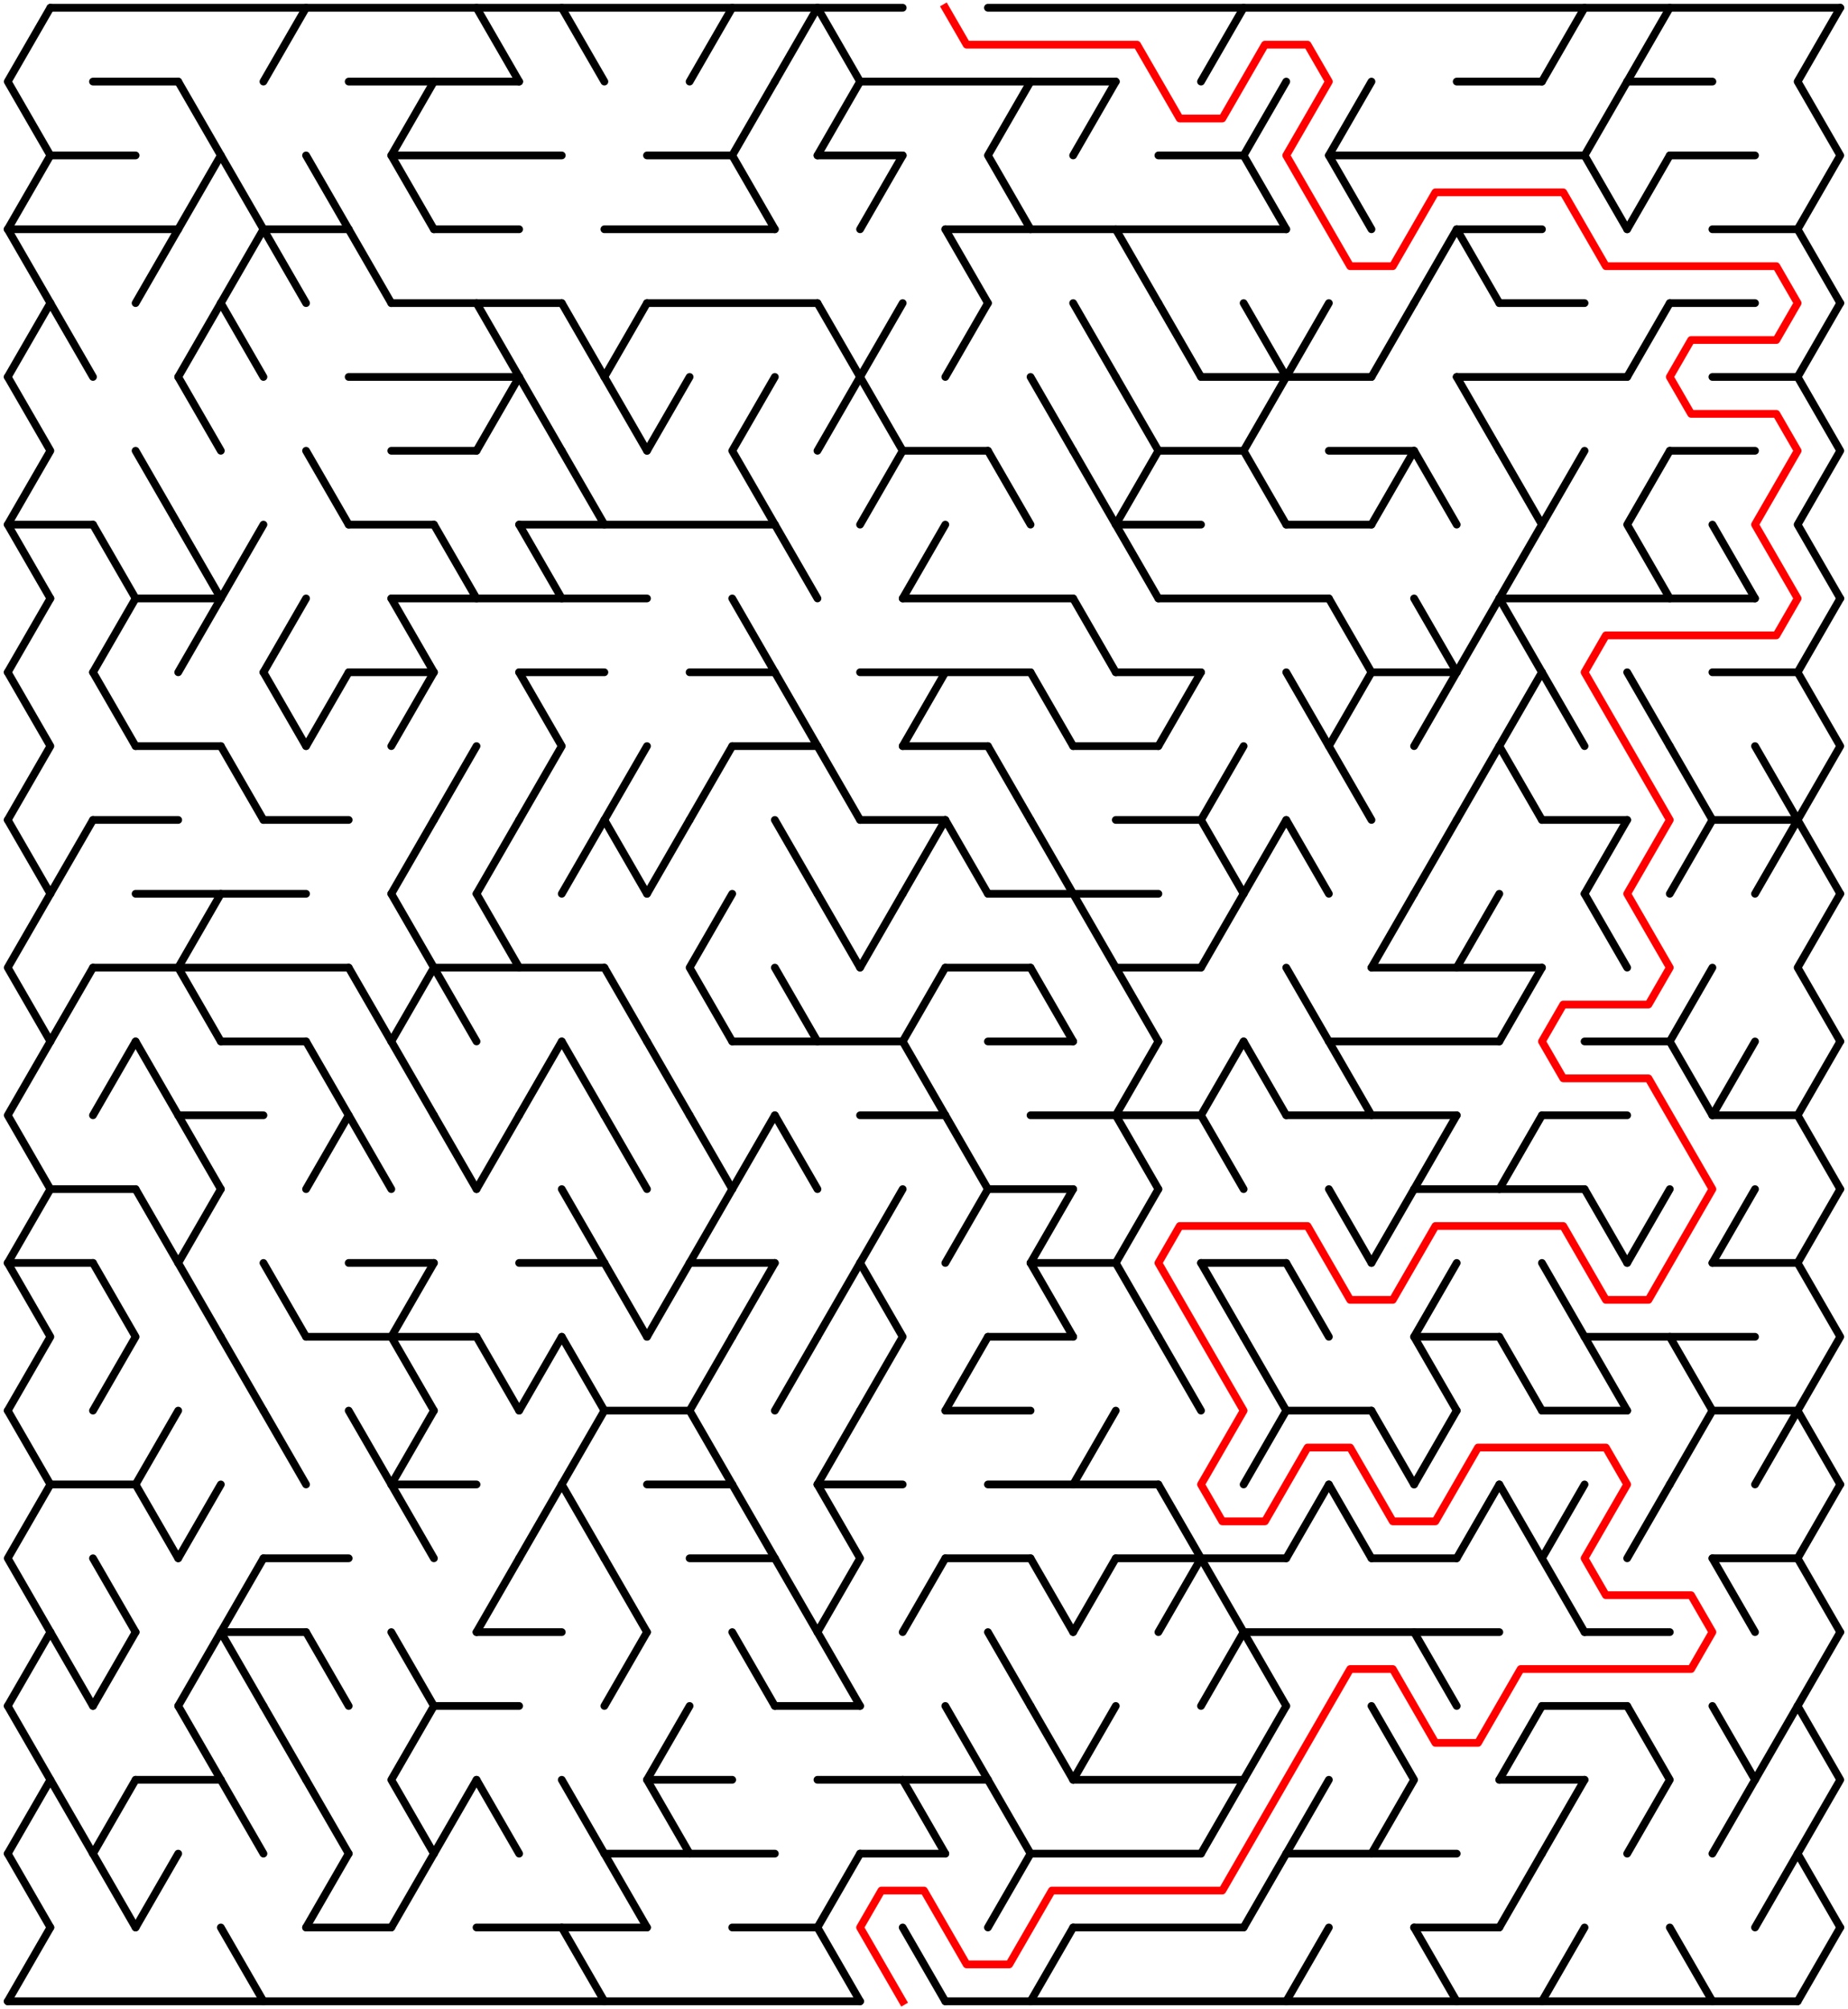 ﻿<?xml version="1.0" encoding="utf-8" standalone="no"?>
<!DOCTYPE svg PUBLIC "-//W3C//DTD SVG 1.1//EN" "http://www.w3.org/Graphics/SVG/1.1/DTD/svg11.dtd">
<svg width="477" height="518.419" version="1.1" xmlns="http://www.w3.org/2000/svg">
  <title>42 by 27 delta maze</title>
  <g fill="none" stroke="#000000" stroke-width="2" stroke-linecap="round" stroke-linejoin="round">
    <line x1="13" y1="2" x2="233" y2="2" />
    <line x1="255" y1="2" x2="475" y2="2" />
    <line x1="24" y1="21.053" x2="46" y2="21.053" />
    <line x1="90" y1="21.053" x2="134" y2="21.053" />
    <line x1="222" y1="21.053" x2="288" y2="21.053" />
    <line x1="376" y1="21.053" x2="398" y2="21.053" />
    <line x1="420" y1="21.053" x2="442" y2="21.053" />
    <line x1="13" y1="40.105" x2="35" y2="40.105" />
    <line x1="101" y1="40.105" x2="145" y2="40.105" />
    <line x1="167" y1="40.105" x2="189" y2="40.105" />
    <line x1="211" y1="40.105" x2="233" y2="40.105" />
    <line x1="299" y1="40.105" x2="321" y2="40.105" />
    <line x1="343" y1="40.105" x2="409" y2="40.105" />
    <line x1="431" y1="40.105" x2="453" y2="40.105" />
    <line x1="2" y1="59.158" x2="46" y2="59.158" />
    <line x1="68" y1="59.158" x2="90" y2="59.158" />
    <line x1="112" y1="59.158" x2="134" y2="59.158" />
    <line x1="156" y1="59.158" x2="200" y2="59.158" />
    <line x1="244" y1="59.158" x2="332" y2="59.158" />
    <line x1="376" y1="59.158" x2="398" y2="59.158" />
    <line x1="442" y1="59.158" x2="464" y2="59.158" />
    <line x1="101" y1="78.21" x2="145" y2="78.21" />
    <line x1="167" y1="78.21" x2="211" y2="78.21" />
    <line x1="387" y1="78.21" x2="409" y2="78.21" />
    <line x1="431" y1="78.21" x2="453" y2="78.21" />
    <line x1="90" y1="97.263" x2="134" y2="97.263" />
    <line x1="310" y1="97.263" x2="354" y2="97.263" />
    <line x1="376" y1="97.263" x2="420" y2="97.263" />
    <line x1="442" y1="97.263" x2="464" y2="97.263" />
    <line x1="101" y1="116.315" x2="123" y2="116.315" />
    <line x1="233" y1="116.315" x2="255" y2="116.315" />
    <line x1="299" y1="116.315" x2="321" y2="116.315" />
    <line x1="343" y1="116.315" x2="365" y2="116.315" />
    <line x1="431" y1="116.315" x2="453" y2="116.315" />
    <line x1="2" y1="135.368" x2="24" y2="135.368" />
    <line x1="90" y1="135.368" x2="112" y2="135.368" />
    <line x1="134" y1="135.368" x2="200" y2="135.368" />
    <line x1="288" y1="135.368" x2="310" y2="135.368" />
    <line x1="332" y1="135.368" x2="354" y2="135.368" />
    <line x1="35" y1="154.42" x2="57" y2="154.42" />
    <line x1="101" y1="154.42" x2="167" y2="154.42" />
    <line x1="233" y1="154.42" x2="277" y2="154.42" />
    <line x1="299" y1="154.42" x2="343" y2="154.42" />
    <line x1="387" y1="154.42" x2="453" y2="154.42" />
    <line x1="90" y1="173.473" x2="112" y2="173.473" />
    <line x1="134" y1="173.473" x2="156" y2="173.473" />
    <line x1="178" y1="173.473" x2="200" y2="173.473" />
    <line x1="222" y1="173.473" x2="266" y2="173.473" />
    <line x1="288" y1="173.473" x2="310" y2="173.473" />
    <line x1="354" y1="173.473" x2="376" y2="173.473" />
    <line x1="442" y1="173.473" x2="464" y2="173.473" />
    <line x1="35" y1="192.526" x2="57" y2="192.526" />
    <line x1="189" y1="192.526" x2="211" y2="192.526" />
    <line x1="233" y1="192.526" x2="255" y2="192.526" />
    <line x1="277" y1="192.526" x2="299" y2="192.526" />
    <line x1="24" y1="211.578" x2="46" y2="211.578" />
    <line x1="68" y1="211.578" x2="90" y2="211.578" />
    <line x1="222" y1="211.578" x2="244" y2="211.578" />
    <line x1="288" y1="211.578" x2="310" y2="211.578" />
    <line x1="398" y1="211.578" x2="420" y2="211.578" />
    <line x1="442" y1="211.578" x2="464" y2="211.578" />
    <line x1="35" y1="230.631" x2="79" y2="230.631" />
    <line x1="255" y1="230.631" x2="299" y2="230.631" />
    <line x1="24" y1="249.683" x2="90" y2="249.683" />
    <line x1="112" y1="249.683" x2="156" y2="249.683" />
    <line x1="244" y1="249.683" x2="266" y2="249.683" />
    <line x1="288" y1="249.683" x2="310" y2="249.683" />
    <line x1="354" y1="249.683" x2="398" y2="249.683" />
    <line x1="57" y1="268.736" x2="79" y2="268.736" />
    <line x1="189" y1="268.736" x2="233" y2="268.736" />
    <line x1="255" y1="268.736" x2="277" y2="268.736" />
    <line x1="343" y1="268.736" x2="387" y2="268.736" />
    <line x1="409" y1="268.736" x2="431" y2="268.736" />
    <line x1="46" y1="287.788" x2="68" y2="287.788" />
    <line x1="222" y1="287.788" x2="244" y2="287.788" />
    <line x1="266" y1="287.788" x2="310" y2="287.788" />
    <line x1="332" y1="287.788" x2="376" y2="287.788" />
    <line x1="398" y1="287.788" x2="420" y2="287.788" />
    <line x1="442" y1="287.788" x2="464" y2="287.788" />
    <line x1="13" y1="306.841" x2="35" y2="306.841" />
    <line x1="255" y1="306.841" x2="277" y2="306.841" />
    <line x1="365" y1="306.841" x2="409" y2="306.841" />
    <line x1="2" y1="325.894" x2="24" y2="325.894" />
    <line x1="90" y1="325.894" x2="112" y2="325.894" />
    <line x1="134" y1="325.894" x2="156" y2="325.894" />
    <line x1="178" y1="325.894" x2="200" y2="325.894" />
    <line x1="266" y1="325.894" x2="288" y2="325.894" />
    <line x1="310" y1="325.894" x2="332" y2="325.894" />
    <line x1="442" y1="325.894" x2="464" y2="325.894" />
    <line x1="79" y1="344.946" x2="123" y2="344.946" />
    <line x1="255" y1="344.946" x2="277" y2="344.946" />
    <line x1="365" y1="344.946" x2="387" y2="344.946" />
    <line x1="409" y1="344.946" x2="453" y2="344.946" />
    <line x1="156" y1="363.999" x2="178" y2="363.999" />
    <line x1="244" y1="363.999" x2="266" y2="363.999" />
    <line x1="332" y1="363.999" x2="354" y2="363.999" />
    <line x1="398" y1="363.999" x2="420" y2="363.999" />
    <line x1="442" y1="363.999" x2="464" y2="363.999" />
    <line x1="13" y1="383.051" x2="35" y2="383.051" />
    <line x1="101" y1="383.051" x2="123" y2="383.051" />
    <line x1="167" y1="383.051" x2="189" y2="383.051" />
    <line x1="211" y1="383.051" x2="233" y2="383.051" />
    <line x1="255" y1="383.051" x2="299" y2="383.051" />
    <line x1="68" y1="402.104" x2="90" y2="402.104" />
    <line x1="178" y1="402.104" x2="200" y2="402.104" />
    <line x1="244" y1="402.104" x2="266" y2="402.104" />
    <line x1="288" y1="402.104" x2="332" y2="402.104" />
    <line x1="354" y1="402.104" x2="376" y2="402.104" />
    <line x1="442" y1="402.104" x2="464" y2="402.104" />
    <line x1="57" y1="421.156" x2="79" y2="421.156" />
    <line x1="123" y1="421.156" x2="145" y2="421.156" />
    <line x1="321" y1="421.156" x2="387" y2="421.156" />
    <line x1="409" y1="421.156" x2="431" y2="421.156" />
    <line x1="112" y1="440.209" x2="134" y2="440.209" />
    <line x1="200" y1="440.209" x2="222" y2="440.209" />
    <line x1="398" y1="440.209" x2="420" y2="440.209" />
    <line x1="35" y1="459.261" x2="57" y2="459.261" />
    <line x1="167" y1="459.261" x2="189" y2="459.261" />
    <line x1="211" y1="459.261" x2="255" y2="459.261" />
    <line x1="277" y1="459.261" x2="321" y2="459.261" />
    <line x1="387" y1="459.261" x2="409" y2="459.261" />
    <line x1="156" y1="478.314" x2="200" y2="478.314" />
    <line x1="222" y1="478.314" x2="244" y2="478.314" />
    <line x1="266" y1="478.314" x2="310" y2="478.314" />
    <line x1="332" y1="478.314" x2="376" y2="478.314" />
    <line x1="79" y1="497.367" x2="101" y2="497.367" />
    <line x1="123" y1="497.367" x2="167" y2="497.367" />
    <line x1="189" y1="497.367" x2="211" y2="497.367" />
    <line x1="277" y1="497.367" x2="321" y2="497.367" />
    <line x1="365" y1="497.367" x2="387" y2="497.367" />
    <line x1="2" y1="516.419" x2="222" y2="516.419" />
    <line x1="244" y1="516.419" x2="464" y2="516.419" />
    <polyline points="13,2 2,21.053 13,40.105 2,59.158" />
    <line x1="2" y1="59.158" x2="13" y2="78.21" />
    <line x1="13" y1="78.21" x2="2" y2="97.263" />
    <polyline points="2,97.263 13,116.315 2,135.368 13,154.42" />
    <line x1="13" y1="154.42" x2="2" y2="173.473" />
    <polyline points="2,173.473 13,192.526 2,211.578" />
    <line x1="2" y1="211.578" x2="13" y2="230.631" />
    <polyline points="13,230.631 2,249.683 13,268.736" />
    <polyline points="13,268.736 2,287.788 13,306.841" />
    <line x1="13" y1="306.841" x2="2" y2="325.894" />
    <polyline points="2,325.894 13,344.946 2,363.999" />
    <line x1="2" y1="363.999" x2="13" y2="383.051" />
    <polyline points="13,383.051 2,402.104 13,421.156" />
    <line x1="13" y1="421.156" x2="2" y2="440.209" />
    <polyline points="2,440.209 13,459.261 2,478.314" />
    <line x1="2" y1="478.314" x2="13" y2="497.367" />
    <line x1="13" y1="497.367" x2="2" y2="516.419" />
    <line x1="13" y1="78.21" x2="24" y2="97.263" />
    <line x1="24" y1="211.578" x2="13" y2="230.631" />
    <line x1="24" y1="249.683" x2="13" y2="268.736" />
    <line x1="13" y1="421.156" x2="24" y2="440.209" />
    <line x1="13" y1="459.261" x2="24" y2="478.314" />
    <line x1="24" y1="135.368" x2="35" y2="154.42" />
    <line x1="35" y1="154.42" x2="24" y2="173.473" />
    <line x1="24" y1="173.473" x2="35" y2="192.526" />
    <line x1="35" y1="268.736" x2="24" y2="287.788" />
    <polyline points="24,325.894 35,344.946 24,363.999" />
    <line x1="24" y1="402.104" x2="35" y2="421.156" />
    <line x1="35" y1="421.156" x2="24" y2="440.209" />
    <line x1="35" y1="459.261" x2="24" y2="478.314" />
    <line x1="24" y1="478.314" x2="35" y2="497.367" />
    <line x1="46" y1="59.158" x2="35" y2="78.21" />
    <line x1="35" y1="116.315" x2="46" y2="135.368" />
    <line x1="35" y1="268.736" x2="46" y2="287.788" />
    <line x1="35" y1="306.841" x2="46" y2="325.894" />
    <line x1="46" y1="363.999" x2="35" y2="383.051" />
    <line x1="35" y1="383.051" x2="46" y2="402.104" />
    <line x1="46" y1="478.314" x2="35" y2="497.367" />
    <polyline points="46,21.053 57,40.105 46,59.158" />
    <line x1="57" y1="78.21" x2="46" y2="97.263" />
    <line x1="46" y1="97.263" x2="57" y2="116.315" />
    <line x1="46" y1="135.368" x2="57" y2="154.42" />
    <line x1="57" y1="154.42" x2="46" y2="173.473" />
    <polyline points="57,230.631 46,249.683 57,268.736" />
    <line x1="46" y1="287.788" x2="57" y2="306.841" />
    <line x1="57" y1="306.841" x2="46" y2="325.894" />
    <line x1="46" y1="325.894" x2="57" y2="344.946" />
    <line x1="57" y1="383.051" x2="46" y2="402.104" />
    <line x1="57" y1="421.156" x2="46" y2="440.209" />
    <line x1="46" y1="440.209" x2="57" y2="459.261" />
    <line x1="57" y1="40.105" x2="68" y2="59.158" />
    <line x1="68" y1="59.158" x2="57" y2="78.21" />
    <line x1="57" y1="78.21" x2="68" y2="97.263" />
    <line x1="68" y1="135.368" x2="57" y2="154.42" />
    <line x1="57" y1="192.526" x2="68" y2="211.578" />
    <line x1="57" y1="344.946" x2="68" y2="363.999" />
    <line x1="68" y1="402.104" x2="57" y2="421.156" />
    <line x1="57" y1="421.156" x2="68" y2="440.209" />
    <line x1="57" y1="459.261" x2="68" y2="478.314" />
    <line x1="57" y1="497.367" x2="68" y2="516.419" />
    <line x1="79" y1="2" x2="68" y2="21.053" />
    <line x1="68" y1="59.158" x2="79" y2="78.21" />
    <line x1="79" y1="154.42" x2="68" y2="173.473" />
    <line x1="68" y1="173.473" x2="79" y2="192.526" />
    <line x1="68" y1="325.894" x2="79" y2="344.946" />
    <line x1="68" y1="363.999" x2="79" y2="383.051" />
    <line x1="68" y1="440.209" x2="79" y2="459.261" />
    <line x1="79" y1="40.105" x2="90" y2="59.158" />
    <line x1="79" y1="116.315" x2="90" y2="135.368" />
    <line x1="90" y1="173.473" x2="79" y2="192.526" />
    <polyline points="79,268.736 90,287.788 79,306.841" />
    <line x1="79" y1="421.156" x2="90" y2="440.209" />
    <line x1="79" y1="459.261" x2="90" y2="478.314" />
    <line x1="90" y1="478.314" x2="79" y2="497.367" />
    <line x1="90" y1="59.158" x2="101" y2="78.21" />
    <line x1="90" y1="249.683" x2="101" y2="268.736" />
    <line x1="90" y1="287.788" x2="101" y2="306.841" />
    <line x1="90" y1="363.999" x2="101" y2="383.051" />
    <polyline points="112,21.053 101,40.105 112,59.158" />
    <line x1="101" y1="154.42" x2="112" y2="173.473" />
    <line x1="112" y1="173.473" x2="101" y2="192.526" />
    <line x1="112" y1="211.578" x2="101" y2="230.631" />
    <polyline points="101,230.631 112,249.683 101,268.736" />
    <line x1="101" y1="268.736" x2="112" y2="287.788" />
    <polyline points="112,325.894 101,344.946 112,363.999" />
    <line x1="112" y1="363.999" x2="101" y2="383.051" />
    <line x1="101" y1="383.051" x2="112" y2="402.104" />
    <line x1="101" y1="421.156" x2="112" y2="440.209" />
    <polyline points="112,440.209 101,459.261 112,478.314" />
    <line x1="112" y1="478.314" x2="101" y2="497.367" />
    <line x1="112" y1="135.368" x2="123" y2="154.42" />
    <line x1="123" y1="192.526" x2="112" y2="211.578" />
    <line x1="112" y1="249.683" x2="123" y2="268.736" />
    <line x1="112" y1="287.788" x2="123" y2="306.841" />
    <line x1="123" y1="459.261" x2="112" y2="478.314" />
    <line x1="123" y1="2" x2="134" y2="21.053" />
    <line x1="123" y1="78.21" x2="134" y2="97.263" />
    <line x1="134" y1="97.263" x2="123" y2="116.315" />
    <line x1="134" y1="211.578" x2="123" y2="230.631" />
    <line x1="123" y1="230.631" x2="134" y2="249.683" />
    <line x1="134" y1="287.788" x2="123" y2="306.841" />
    <line x1="123" y1="344.946" x2="134" y2="363.999" />
    <line x1="134" y1="402.104" x2="123" y2="421.156" />
    <line x1="123" y1="459.261" x2="134" y2="478.314" />
    <line x1="134" y1="97.263" x2="145" y2="116.315" />
    <line x1="134" y1="135.368" x2="145" y2="154.42" />
    <polyline points="134,173.473 145,192.526 134,211.578" />
    <line x1="145" y1="268.736" x2="134" y2="287.788" />
    <line x1="145" y1="344.946" x2="134" y2="363.999" />
    <line x1="145" y1="383.051" x2="134" y2="402.104" />
    <line x1="145" y1="2" x2="156" y2="21.053" />
    <line x1="145" y1="78.21" x2="156" y2="97.263" />
    <line x1="145" y1="116.315" x2="156" y2="135.368" />
    <line x1="156" y1="211.578" x2="145" y2="230.631" />
    <line x1="145" y1="268.736" x2="156" y2="287.788" />
    <line x1="145" y1="306.841" x2="156" y2="325.894" />
    <line x1="145" y1="344.946" x2="156" y2="363.999" />
    <line x1="156" y1="363.999" x2="145" y2="383.051" />
    <line x1="145" y1="383.051" x2="156" y2="402.104" />
    <line x1="145" y1="459.261" x2="156" y2="478.314" />
    <line x1="145" y1="497.367" x2="156" y2="516.419" />
    <line x1="167" y1="78.21" x2="156" y2="97.263" />
    <line x1="156" y1="97.263" x2="167" y2="116.315" />
    <line x1="167" y1="192.526" x2="156" y2="211.578" />
    <line x1="156" y1="211.578" x2="167" y2="230.631" />
    <line x1="156" y1="249.683" x2="167" y2="268.736" />
    <line x1="156" y1="287.788" x2="167" y2="306.841" />
    <line x1="156" y1="325.894" x2="167" y2="344.946" />
    <line x1="156" y1="402.104" x2="167" y2="421.156" />
    <line x1="167" y1="421.156" x2="156" y2="440.209" />
    <line x1="156" y1="478.314" x2="167" y2="497.367" />
    <line x1="178" y1="97.263" x2="167" y2="116.315" />
    <line x1="178" y1="211.578" x2="167" y2="230.631" />
    <line x1="167" y1="268.736" x2="178" y2="287.788" />
    <line x1="178" y1="325.894" x2="167" y2="344.946" />
    <polyline points="178,440.209 167,459.261 178,478.314" />
    <line x1="189" y1="2" x2="178" y2="21.053" />
    <line x1="189" y1="192.526" x2="178" y2="211.578" />
    <polyline points="189,230.631 178,249.683 189,268.736" />
    <line x1="178" y1="287.788" x2="189" y2="306.841" />
    <line x1="189" y1="306.841" x2="178" y2="325.894" />
    <line x1="189" y1="344.946" x2="178" y2="363.999" />
    <line x1="178" y1="363.999" x2="189" y2="383.051" />
    <polyline points="200,21.053 189,40.105 200,59.158" />
    <polyline points="200,97.263 189,116.315 200,135.368" />
    <line x1="189" y1="154.42" x2="200" y2="173.473" />
    <line x1="200" y1="287.788" x2="189" y2="306.841" />
    <line x1="200" y1="325.894" x2="189" y2="344.946" />
    <line x1="189" y1="383.051" x2="200" y2="402.104" />
    <line x1="189" y1="421.156" x2="200" y2="440.209" />
    <line x1="211" y1="2" x2="200" y2="21.053" />
    <line x1="200" y1="135.368" x2="211" y2="154.42" />
    <line x1="200" y1="173.473" x2="211" y2="192.526" />
    <line x1="200" y1="211.578" x2="211" y2="230.631" />
    <line x1="200" y1="249.683" x2="211" y2="268.736" />
    <line x1="200" y1="287.788" x2="211" y2="306.841" />
    <line x1="211" y1="344.946" x2="200" y2="363.999" />
    <line x1="200" y1="402.104" x2="211" y2="421.156" />
    <polyline points="211,2 222,21.053 211,40.105" />
    <line x1="211" y1="78.21" x2="222" y2="97.263" />
    <line x1="222" y1="97.263" x2="211" y2="116.315" />
    <line x1="211" y1="192.526" x2="222" y2="211.578" />
    <line x1="211" y1="230.631" x2="222" y2="249.683" />
    <line x1="222" y1="325.894" x2="211" y2="344.946" />
    <line x1="222" y1="363.999" x2="211" y2="383.051" />
    <polyline points="211,383.051 222,402.104 211,421.156" />
    <line x1="211" y1="421.156" x2="222" y2="440.209" />
    <line x1="222" y1="478.314" x2="211" y2="497.367" />
    <line x1="211" y1="497.367" x2="222" y2="516.419" />
    <line x1="233" y1="40.105" x2="222" y2="59.158" />
    <line x1="233" y1="78.21" x2="222" y2="97.263" />
    <polyline points="222,97.263 233,116.315 222,135.368" />
    <line x1="233" y1="230.631" x2="222" y2="249.683" />
    <line x1="233" y1="306.841" x2="222" y2="325.894" />
    <polyline points="222,325.894 233,344.946 222,363.999" />
    <line x1="244" y1="135.368" x2="233" y2="154.42" />
    <line x1="244" y1="173.473" x2="233" y2="192.526" />
    <line x1="244" y1="211.578" x2="233" y2="230.631" />
    <line x1="244" y1="249.683" x2="233" y2="268.736" />
    <line x1="233" y1="268.736" x2="244" y2="287.788" />
    <line x1="244" y1="402.104" x2="233" y2="421.156" />
    <line x1="233" y1="459.261" x2="244" y2="478.314" />
    <line x1="233" y1="497.367" x2="244" y2="516.419" />
    <line x1="244" y1="59.158" x2="255" y2="78.21" />
    <line x1="255" y1="78.21" x2="244" y2="97.263" />
    <line x1="244" y1="211.578" x2="255" y2="230.631" />
    <line x1="244" y1="287.788" x2="255" y2="306.841" />
    <line x1="255" y1="306.841" x2="244" y2="325.894" />
    <line x1="255" y1="344.946" x2="244" y2="363.999" />
    <line x1="244" y1="440.209" x2="255" y2="459.261" />
    <polyline points="266,21.053 255,40.105 266,59.158" />
    <line x1="255" y1="116.315" x2="266" y2="135.368" />
    <line x1="255" y1="192.526" x2="266" y2="211.578" />
    <line x1="255" y1="421.156" x2="266" y2="440.209" />
    <line x1="255" y1="459.261" x2="266" y2="478.314" />
    <line x1="266" y1="478.314" x2="255" y2="497.367" />
    <line x1="266" y1="97.263" x2="277" y2="116.315" />
    <line x1="266" y1="173.473" x2="277" y2="192.526" />
    <line x1="266" y1="211.578" x2="277" y2="230.631" />
    <line x1="266" y1="249.683" x2="277" y2="268.736" />
    <line x1="277" y1="306.841" x2="266" y2="325.894" />
    <line x1="266" y1="325.894" x2="277" y2="344.946" />
    <line x1="266" y1="402.104" x2="277" y2="421.156" />
    <line x1="266" y1="440.209" x2="277" y2="459.261" />
    <line x1="277" y1="497.367" x2="266" y2="516.419" />
    <line x1="288" y1="21.053" x2="277" y2="40.105" />
    <line x1="277" y1="78.21" x2="288" y2="97.263" />
    <line x1="277" y1="116.315" x2="288" y2="135.368" />
    <line x1="277" y1="154.42" x2="288" y2="173.473" />
    <line x1="277" y1="230.631" x2="288" y2="249.683" />
    <line x1="288" y1="363.999" x2="277" y2="383.051" />
    <line x1="288" y1="402.104" x2="277" y2="421.156" />
    <line x1="288" y1="440.209" x2="277" y2="459.261" />
    <line x1="288" y1="59.158" x2="299" y2="78.21" />
    <polyline points="288,97.263 299,116.315 288,135.368 299,154.42" />
    <line x1="288" y1="249.683" x2="299" y2="268.736" />
    <polyline points="299,268.736 288,287.788 299,306.841" />
    <line x1="299" y1="306.841" x2="288" y2="325.894" />
    <line x1="288" y1="325.894" x2="299" y2="344.946" />
    <line x1="299" y1="78.21" x2="310" y2="97.263" />
    <line x1="310" y1="173.473" x2="299" y2="192.526" />
    <line x1="299" y1="344.946" x2="310" y2="363.999" />
    <polyline points="299,383.051 310,402.104 299,421.156" />
    <line x1="321" y1="2" x2="310" y2="21.053" />
    <line x1="321" y1="192.526" x2="310" y2="211.578" />
    <line x1="310" y1="211.578" x2="321" y2="230.631" />
    <line x1="321" y1="230.631" x2="310" y2="249.683" />
    <polyline points="321,268.736 310,287.788 321,306.841" />
    <line x1="310" y1="325.894" x2="321" y2="344.946" />
    <line x1="310" y1="402.104" x2="321" y2="421.156" />
    <line x1="321" y1="421.156" x2="310" y2="440.209" />
    <line x1="321" y1="459.261" x2="310" y2="478.314" />
    <polyline points="332,21.053 321,40.105 332,59.158" />
    <line x1="321" y1="78.21" x2="332" y2="97.263" />
    <polyline points="332,97.263 321,116.315 332,135.368" />
    <line x1="332" y1="211.578" x2="321" y2="230.631" />
    <line x1="321" y1="268.736" x2="332" y2="287.788" />
    <line x1="321" y1="344.946" x2="332" y2="363.999" />
    <line x1="332" y1="363.999" x2="321" y2="383.051" />
    <line x1="321" y1="421.156" x2="332" y2="440.209" />
    <line x1="332" y1="440.209" x2="321" y2="459.261" />
    <line x1="332" y1="478.314" x2="321" y2="497.367" />
    <line x1="343" y1="78.21" x2="332" y2="97.263" />
    <line x1="332" y1="173.473" x2="343" y2="192.526" />
    <line x1="332" y1="211.578" x2="343" y2="230.631" />
    <line x1="332" y1="249.683" x2="343" y2="268.736" />
    <line x1="332" y1="325.894" x2="343" y2="344.946" />
    <line x1="343" y1="383.051" x2="332" y2="402.104" />
    <line x1="343" y1="459.261" x2="332" y2="478.314" />
    <line x1="343" y1="497.367" x2="332" y2="516.419" />
    <polyline points="354,21.053 343,40.105 354,59.158" />
    <line x1="343" y1="154.42" x2="354" y2="173.473" />
    <polyline points="354,173.473 343,192.526 354,211.578" />
    <line x1="343" y1="268.736" x2="354" y2="287.788" />
    <line x1="343" y1="306.841" x2="354" y2="325.894" />
    <line x1="343" y1="383.051" x2="354" y2="402.104" />
    <line x1="365" y1="78.21" x2="354" y2="97.263" />
    <line x1="365" y1="116.315" x2="354" y2="135.368" />
    <line x1="365" y1="230.631" x2="354" y2="249.683" />
    <line x1="365" y1="306.841" x2="354" y2="325.894" />
    <line x1="354" y1="363.999" x2="365" y2="383.051" />
    <polyline points="354,440.209 365,459.261 354,478.314" />
    <line x1="376" y1="59.158" x2="365" y2="78.21" />
    <line x1="365" y1="116.315" x2="376" y2="135.368" />
    <line x1="365" y1="154.42" x2="376" y2="173.473" />
    <line x1="376" y1="173.473" x2="365" y2="192.526" />
    <line x1="376" y1="211.578" x2="365" y2="230.631" />
    <line x1="376" y1="287.788" x2="365" y2="306.841" />
    <polyline points="376,325.894 365,344.946 376,363.999" />
    <line x1="376" y1="363.999" x2="365" y2="383.051" />
    <line x1="365" y1="421.156" x2="376" y2="440.209" />
    <line x1="365" y1="497.367" x2="376" y2="516.419" />
    <line x1="376" y1="59.158" x2="387" y2="78.21" />
    <line x1="376" y1="97.263" x2="387" y2="116.315" />
    <line x1="387" y1="154.42" x2="376" y2="173.473" />
    <line x1="387" y1="192.526" x2="376" y2="211.578" />
    <line x1="387" y1="230.631" x2="376" y2="249.683" />
    <line x1="387" y1="383.051" x2="376" y2="402.104" />
    <polyline points="387,116.315 398,135.368 387,154.42" />
    <line x1="387" y1="154.42" x2="398" y2="173.473" />
    <polyline points="398,173.473 387,192.526 398,211.578" />
    <line x1="398" y1="249.683" x2="387" y2="268.736" />
    <line x1="398" y1="287.788" x2="387" y2="306.841" />
    <line x1="387" y1="344.946" x2="398" y2="363.999" />
    <line x1="387" y1="383.051" x2="398" y2="402.104" />
    <line x1="398" y1="440.209" x2="387" y2="459.261" />
    <line x1="398" y1="478.314" x2="387" y2="497.367" />
    <line x1="409" y1="2" x2="398" y2="21.053" />
    <line x1="409" y1="116.315" x2="398" y2="135.368" />
    <line x1="398" y1="173.473" x2="409" y2="192.526" />
    <line x1="398" y1="325.894" x2="409" y2="344.946" />
    <polyline points="409,383.051 398,402.104 409,421.156" />
    <line x1="409" y1="459.261" x2="398" y2="478.314" />
    <line x1="409" y1="497.367" x2="398" y2="516.419" />
    <polyline points="420,21.053 409,40.105 420,59.158" />
    <line x1="420" y1="211.578" x2="409" y2="230.631" />
    <line x1="409" y1="230.631" x2="420" y2="249.683" />
    <line x1="409" y1="306.841" x2="420" y2="325.894" />
    <line x1="409" y1="344.946" x2="420" y2="363.999" />
    <line x1="431" y1="2" x2="420" y2="21.053" />
    <line x1="431" y1="40.105" x2="420" y2="59.158" />
    <line x1="431" y1="78.21" x2="420" y2="97.263" />
    <polyline points="431,116.315 420,135.368 431,154.42" />
    <line x1="420" y1="173.473" x2="431" y2="192.526" />
    <line x1="431" y1="306.841" x2="420" y2="325.894" />
    <line x1="431" y1="383.051" x2="420" y2="402.104" />
    <polyline points="420,440.209 431,459.261 420,478.314" />
    <line x1="431" y1="192.526" x2="442" y2="211.578" />
    <line x1="442" y1="211.578" x2="431" y2="230.631" />
    <line x1="442" y1="249.683" x2="431" y2="268.736" />
    <line x1="431" y1="268.736" x2="442" y2="287.788" />
    <line x1="431" y1="344.946" x2="442" y2="363.999" />
    <line x1="442" y1="363.999" x2="431" y2="383.051" />
    <line x1="431" y1="497.367" x2="442" y2="516.419" />
    <line x1="442" y1="135.368" x2="453" y2="154.42" />
    <line x1="453" y1="268.736" x2="442" y2="287.788" />
    <line x1="453" y1="306.841" x2="442" y2="325.894" />
    <line x1="442" y1="402.104" x2="453" y2="421.156" />
    <polyline points="442,440.209 453,459.261 442,478.314" />
    <line x1="453" y1="192.526" x2="464" y2="211.578" />
    <line x1="464" y1="211.578" x2="453" y2="230.631" />
    <line x1="464" y1="363.999" x2="453" y2="383.051" />
    <line x1="464" y1="440.209" x2="453" y2="459.261" />
    <line x1="464" y1="478.314" x2="453" y2="497.367" />
    <polyline points="475,2 464,21.053 475,40.105 464,59.158" />
    <line x1="464" y1="59.158" x2="475" y2="78.21" />
    <line x1="475" y1="78.21" x2="464" y2="97.263" />
    <polyline points="464,97.263 475,116.315 464,135.368 475,154.42" />
    <line x1="475" y1="154.42" x2="464" y2="173.473" />
    <polyline points="464,173.473 475,192.526 464,211.578" />
    <line x1="464" y1="211.578" x2="475" y2="230.631" />
    <polyline points="475,230.631 464,249.683 475,268.736" />
    <polyline points="475,268.736 464,287.788 475,306.841" />
    <line x1="475" y1="306.841" x2="464" y2="325.894" />
    <polyline points="464,325.894 475,344.946 464,363.999" />
    <line x1="464" y1="363.999" x2="475" y2="383.051" />
    <polyline points="475,383.051 464,402.104 475,421.156" />
    <line x1="475" y1="421.156" x2="464" y2="440.209" />
    <polyline points="464,440.209 475,459.261 464,478.314" />
    <line x1="464" y1="478.314" x2="475" y2="497.367" />
    <line x1="475" y1="497.367" x2="464" y2="516.419" />
  </g>
  <polyline fill="none" stroke="#ff0000" stroke-width="2" stroke-linecap="square" stroke-linejoin="round" points="244,2 249.5,11.526 293.5,11.526 304.5,30.579 315.5,30.579 326.5,11.526 337.5,11.526 343,21.053 332,40.105 348.5,68.684 359.5,68.684 370.5,49.631 403.5,49.631 414.5,68.684 458.5,68.684 464,78.21 458.5,87.737 436.5,87.737 431,97.263 436.5,106.789 458.5,106.789 464,116.315 453,135.368 464,154.42 458.5,163.947 414.5,163.947 409,173.473 431,211.578 420,230.631 431,249.683 425.5,259.21 403.5,259.21 398,268.736 403.5,278.262 425.5,278.262 442,306.841 425.5,335.42 414.5,335.42 403.5,316.367 370.5,316.367 359.5,335.42 348.5,335.42 337.5,316.367 304.5,316.367 299,325.894 321,363.999 310,383.051 315.5,392.577 326.5,392.577 337.5,373.525 348.5,373.525 359.5,392.577 370.5,392.577 381.5,373.525 414.5,373.525 420,383.051 409,402.104 414.5,411.63 436.5,411.63 442,421.156 436.5,430.683 392.5,430.683 381.5,449.735 370.5,449.735 359.5,430.683 348.5,430.683 315.5,487.84 271.5,487.84 260.5,506.893 249.5,506.893 238.5,487.84 227.5,487.84 222,497.367 233,516.419" />
  <type>Rectangular</type>
</svg>